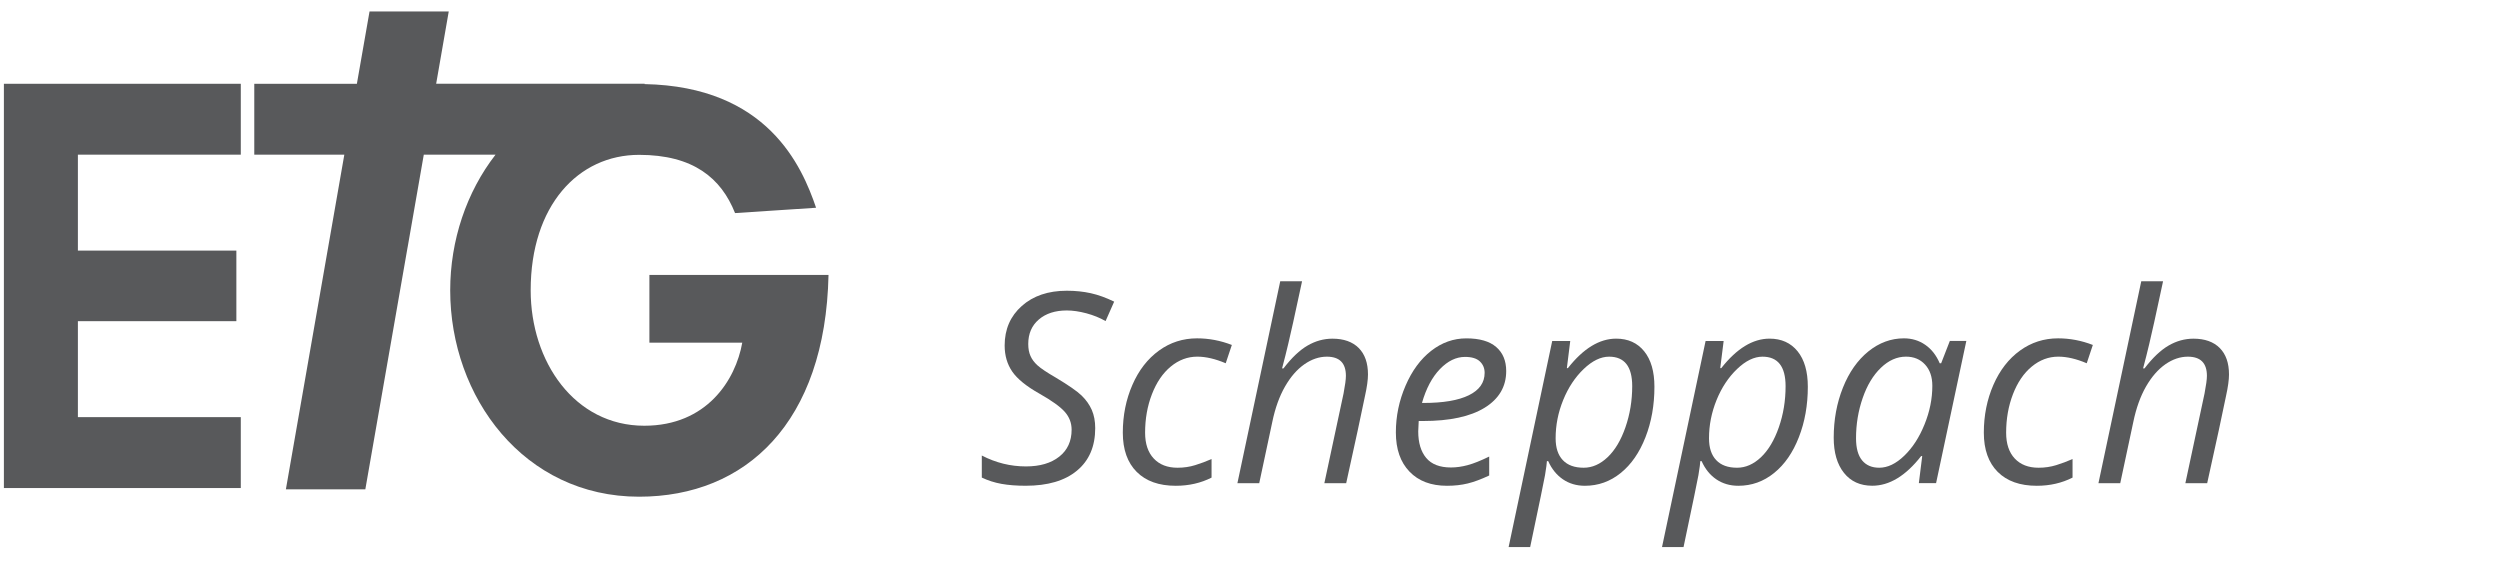 <?xml version="1.0" encoding="utf-8"?>
<!-- Generator: Adobe Illustrator 15.0.0, SVG Export Plug-In . SVG Version: 6.00 Build 0)  -->
<!DOCTYPE svg PUBLIC "-//W3C//DTD SVG 1.1//EN" "http://www.w3.org/Graphics/SVG/1.1/DTD/svg11.dtd">
<svg version="1.1" id="Ebene_1" xmlns="http://www.w3.org/2000/svg" xmlns:xlink="http://www.w3.org/1999/xlink" x="0px" y="0px"
	 width="107.333px" height="24.126px" viewBox="-0.948 -5.745 107.333 24.126"
	 enable-background="new -0.948 -5.745 107.333 24.126" xml:space="preserve">
<g>
	<path fill="#58595B" d="M46.073,12.637c0,0.784-0.261,1.392-0.783,1.824c-0.521,0.434-1.256,0.649-2.203,0.649
		c-0.394,0-0.74-0.027-1.039-0.081s-0.58-0.144-0.844-0.27v-0.947c0.602,0.312,1.232,0.468,1.895,0.468
		c0.602,0,1.078-0.14,1.432-0.421c0.353-0.28,0.529-0.665,0.529-1.155c0-0.29-0.098-0.546-0.293-0.767s-0.558-0.481-1.089-0.782
		c-0.562-0.316-0.95-0.632-1.167-0.947c-0.217-0.316-0.326-0.689-0.326-1.12c0-0.694,0.245-1.26,0.735-1.696
		s1.135-0.655,1.934-0.655c0.368,0,0.71,0.036,1.028,0.106c0.316,0.07,0.652,0.191,1.005,0.362L46.518,8.04
		c-0.244-0.141-0.52-0.252-0.824-0.334c-0.305-0.081-0.585-0.122-0.841-0.122c-0.498,0-0.897,0.129-1.2,0.387
		c-0.303,0.259-0.455,0.608-0.455,1.051c0,0.2,0.031,0.372,0.096,0.515c0.062,0.144,0.162,0.278,0.301,0.404
		c0.137,0.126,0.4,0.303,0.791,0.529c0.545,0.327,0.914,0.583,1.105,0.769s0.336,0.391,0.435,0.616
		C46.024,12.079,46.073,12.34,46.073,12.637z"/>
	<path fill="#58595B" d="M49.531,15.111c-0.72,0-1.279-0.198-1.676-0.596c-0.398-0.397-0.597-0.959-0.597-1.683
		c0-0.743,0.138-1.429,0.413-2.056c0.273-0.628,0.654-1.117,1.139-1.469c0.484-0.351,1.029-0.526,1.635-0.526
		c0.51,0,1.007,0.095,1.494,0.284l-0.263,0.786c-0.445-0.189-0.853-0.284-1.22-0.284c-0.416,0-0.796,0.142-1.14,0.426
		s-0.612,0.68-0.808,1.187s-0.293,1.058-0.293,1.652c0,0.476,0.124,0.845,0.371,1.108c0.246,0.264,0.588,0.396,1.021,0.396
		c0.268,0,0.521-0.037,0.758-0.111c0.238-0.074,0.473-0.161,0.703-0.262v0.797C50.61,14.993,50.097,15.111,49.531,15.111z"/>
	<path fill="#58595B" d="M55.911,14.999l0.825-3.855c0.066-0.349,0.1-0.6,0.1-0.752c0-0.55-0.273-0.824-0.818-0.824
		c-0.331,0-0.653,0.109-0.967,0.328c-0.314,0.22-0.591,0.538-0.83,0.956c-0.24,0.418-0.421,0.922-0.544,1.513l-0.562,2.635h-0.937
		l1.839-8.669h0.937c-0.067,0.305-0.131,0.6-0.192,0.886s-0.124,0.577-0.189,0.872s-0.136,0.604-0.212,0.928
		s-0.164,0.674-0.265,1.053h0.062c0.35-0.457,0.693-0.783,1.033-0.98s0.695-0.295,1.066-0.295c0.487,0,0.863,0.134,1.129,0.4
		c0.266,0.268,0.398,0.646,0.398,1.137c0,0.23-0.043,0.539-0.129,0.925c-0.145,0.717-0.414,1.965-0.807,3.744H55.911z"/>
	<path fill="#58595B" d="M61.176,15.111c-0.684,0-1.22-0.202-1.609-0.607c-0.391-0.404-0.586-0.966-0.586-1.683
		c0-0.698,0.139-1.367,0.416-2.008c0.276-0.641,0.643-1.14,1.1-1.496s0.961-0.535,1.51-0.535c0.568,0,0.996,0.124,1.281,0.371
		c0.287,0.247,0.43,0.591,0.43,1.033c0,0.668-0.309,1.193-0.925,1.574c-0.616,0.38-1.499,0.57-2.646,0.57h-0.185l-0.021,0.446
		c0,0.486,0.114,0.866,0.342,1.139c0.229,0.273,0.583,0.41,1.062,0.41c0.233,0,0.475-0.034,0.721-0.101
		c0.247-0.066,0.555-0.189,0.922-0.368v0.813c-0.349,0.164-0.656,0.278-0.924,0.343C61.795,15.078,61.5,15.111,61.176,15.111z
		 M61.951,9.578c-0.383,0-0.742,0.175-1.078,0.523c-0.337,0.35-0.594,0.834-0.771,1.454h0.066c0.847,0,1.496-0.11,1.947-0.331
		s0.677-0.541,0.677-0.961c0-0.197-0.067-0.36-0.204-0.49C62.453,9.644,62.24,9.578,61.951,9.578z"/>
	<path fill="#58595B" d="M67.098,15.111c-0.359,0-0.676-0.093-0.946-0.278c-0.271-0.186-0.481-0.446-0.63-0.78h-0.056l-0.022,0.212
		c-0.011,0.093-0.03,0.223-0.059,0.39c-0.027,0.167-0.24,1.196-0.638,3.087h-0.925l1.872-8.848h0.774l-0.145,1.165h0.045
		c0.664-0.844,1.355-1.265,2.072-1.265c0.508,0,0.91,0.181,1.203,0.543s0.439,0.87,0.439,1.523c0,0.788-0.127,1.51-0.384,2.167
		c-0.257,0.658-0.61,1.17-1.063,1.535C68.183,14.928,67.67,15.111,67.098,15.111z M68.135,9.568c-0.357,0-0.72,0.176-1.09,0.529
		c-0.369,0.353-0.662,0.796-0.88,1.331s-0.325,1.083-0.325,1.644c0,0.408,0.103,0.722,0.309,0.938
		c0.206,0.218,0.504,0.326,0.895,0.326c0.367,0,0.71-0.15,1.027-0.451c0.318-0.301,0.573-0.729,0.766-1.284
		c0.193-0.556,0.291-1.145,0.291-1.769C69.127,9.989,68.796,9.568,68.135,9.568z"/>
	<path fill="#58595B" d="M73.684,15.111c-0.359,0-0.676-0.093-0.947-0.278s-0.48-0.446-0.629-0.78h-0.057l-0.021,0.212
		c-0.012,0.093-0.031,0.223-0.059,0.39s-0.24,1.196-0.639,3.087h-0.924l1.871-8.848h0.775l-0.146,1.165h0.045
		c0.665-0.844,1.355-1.265,2.072-1.265c0.509,0,0.91,0.181,1.204,0.543c0.293,0.362,0.439,0.87,0.439,1.523
		c0,0.788-0.128,1.51-0.385,2.167c-0.256,0.658-0.61,1.17-1.063,1.535C74.768,14.928,74.256,15.111,73.684,15.111z M74.721,9.568
		c-0.357,0-0.721,0.176-1.09,0.529c-0.369,0.353-0.663,0.796-0.881,1.331c-0.217,0.535-0.325,1.083-0.325,1.644
		c0,0.408,0.103,0.722,0.31,0.938c0.205,0.218,0.504,0.326,0.894,0.326c0.368,0,0.71-0.15,1.028-0.451
		c0.317-0.301,0.572-0.729,0.766-1.284s0.29-1.145,0.29-1.769C75.712,9.989,75.381,9.568,74.721,9.568z"/>
	<path fill="#58595B" d="M80.793,8.781c0.342,0,0.646,0.092,0.913,0.276c0.268,0.184,0.476,0.448,0.624,0.794h0.062l0.373-0.959
		h0.708l-1.299,6.106h-0.74l0.145-1.164h-0.045c-0.664,0.851-1.365,1.275-2.1,1.275c-0.517,0-0.922-0.184-1.215-0.552
		c-0.293-0.367-0.44-0.871-0.44-1.51c0-0.772,0.132-1.489,0.396-2.15s0.628-1.179,1.092-1.555
		C79.731,8.969,80.239,8.781,80.793,8.781z M79.735,14.336c0.359,0,0.719-0.172,1.074-0.516c0.357-0.343,0.646-0.791,0.869-1.343
		c0.224-0.551,0.335-1.104,0.335-1.657c0-0.382-0.104-0.687-0.312-0.913c-0.209-0.227-0.481-0.34-0.819-0.34
		c-0.387,0-0.746,0.159-1.078,0.479c-0.333,0.319-0.593,0.752-0.782,1.299c-0.189,0.546-0.285,1.121-0.285,1.727
		c0,0.424,0.088,0.74,0.262,0.95C79.173,14.232,79.418,14.336,79.735,14.336z"/>
	<path fill="#58595B" d="M86.498,15.111c-0.721,0-1.279-0.198-1.678-0.596c-0.396-0.397-0.596-0.959-0.596-1.683
		c0-0.743,0.138-1.429,0.412-2.056c0.275-0.628,0.654-1.117,1.14-1.469c0.485-0.351,1.03-0.526,1.636-0.526
		c0.508,0,1.006,0.095,1.492,0.284l-0.262,0.786c-0.445-0.189-0.852-0.284-1.22-0.284c-0.416,0-0.796,0.142-1.14,0.426
		s-0.613,0.68-0.808,1.187c-0.195,0.507-0.292,1.058-0.292,1.652c0,0.476,0.123,0.845,0.369,1.108
		c0.248,0.264,0.588,0.396,1.023,0.396c0.268,0,0.52-0.037,0.758-0.111c0.237-0.074,0.471-0.161,0.701-0.262v0.797
		C87.574,14.993,87.063,15.111,86.498,15.111z"/>
	<path fill="#58595B" d="M92.877,14.999l0.824-3.855c0.066-0.349,0.101-0.6,0.101-0.752c0-0.55-0.272-0.824-0.819-0.824
		c-0.33,0-0.652,0.109-0.967,0.328c-0.313,0.22-0.59,0.538-0.83,0.956c-0.239,0.418-0.42,0.922-0.543,1.513l-0.562,2.635h-0.936
		l1.838-8.669h0.936c-0.066,0.305-0.131,0.6-0.191,0.886c-0.062,0.286-0.125,0.577-0.189,0.872s-0.136,0.604-0.212,0.928
		s-0.164,0.674-0.265,1.053h0.062c0.349-0.457,0.693-0.783,1.033-0.98s0.696-0.295,1.067-0.295c0.486,0,0.862,0.134,1.128,0.4
		c0.266,0.268,0.398,0.646,0.398,1.137c0,0.23-0.043,0.539-0.128,0.925c-0.145,0.717-0.414,1.965-0.809,3.744H92.877z"/>
</g>
<polygon fill="#58595B" points="-0.781,-2.148 -0.781,15.208 9.39,15.208 9.39,12.164 2.396,12.164 2.396,8.044 9.2,8.044 
	9.2,5.014 2.396,5.014 2.396,0.895 9.39,0.895 9.39,-2.148 "/>
<g>
	<defs>
		<rect id="SVGID_1_" x="-0.781" y="-5.25" width="119.518" height="26.172"/>
	</defs>
	<clipPath id="SVGID_2_">
		<use xlink:href="#SVGID_1_"  overflow="visible"/>
	</clipPath>
	<path clip-path="url(#SVGID_2_)" fill="#58595B" d="M14.917-5.25l-0.543,3.102H9.969v3.043h3.866l-2.509,14.368h3.411l1.815-10.394
		h0.001l0.694-3.975h3.081c-1.246,1.604-1.947,3.679-1.947,5.826c0,4.588,3.166,8.86,8.109,8.86c4.586,0,8-3.18,8.133-9.521h-7.69
		v2.907h3.987c-0.287,1.614-1.528,3.567-4.207,3.567c-2.994,0-4.877-2.749-4.877-5.814c0-3.636,2.039-5.816,4.654-5.816
		c2.328,0,3.524,0.999,4.12,2.5l3.479-0.229c-0.609-1.79-2.09-5.207-7.365-5.309l0.008-0.016h-8.954l0.54-3.102H14.917z"/>
</g>
</svg>
